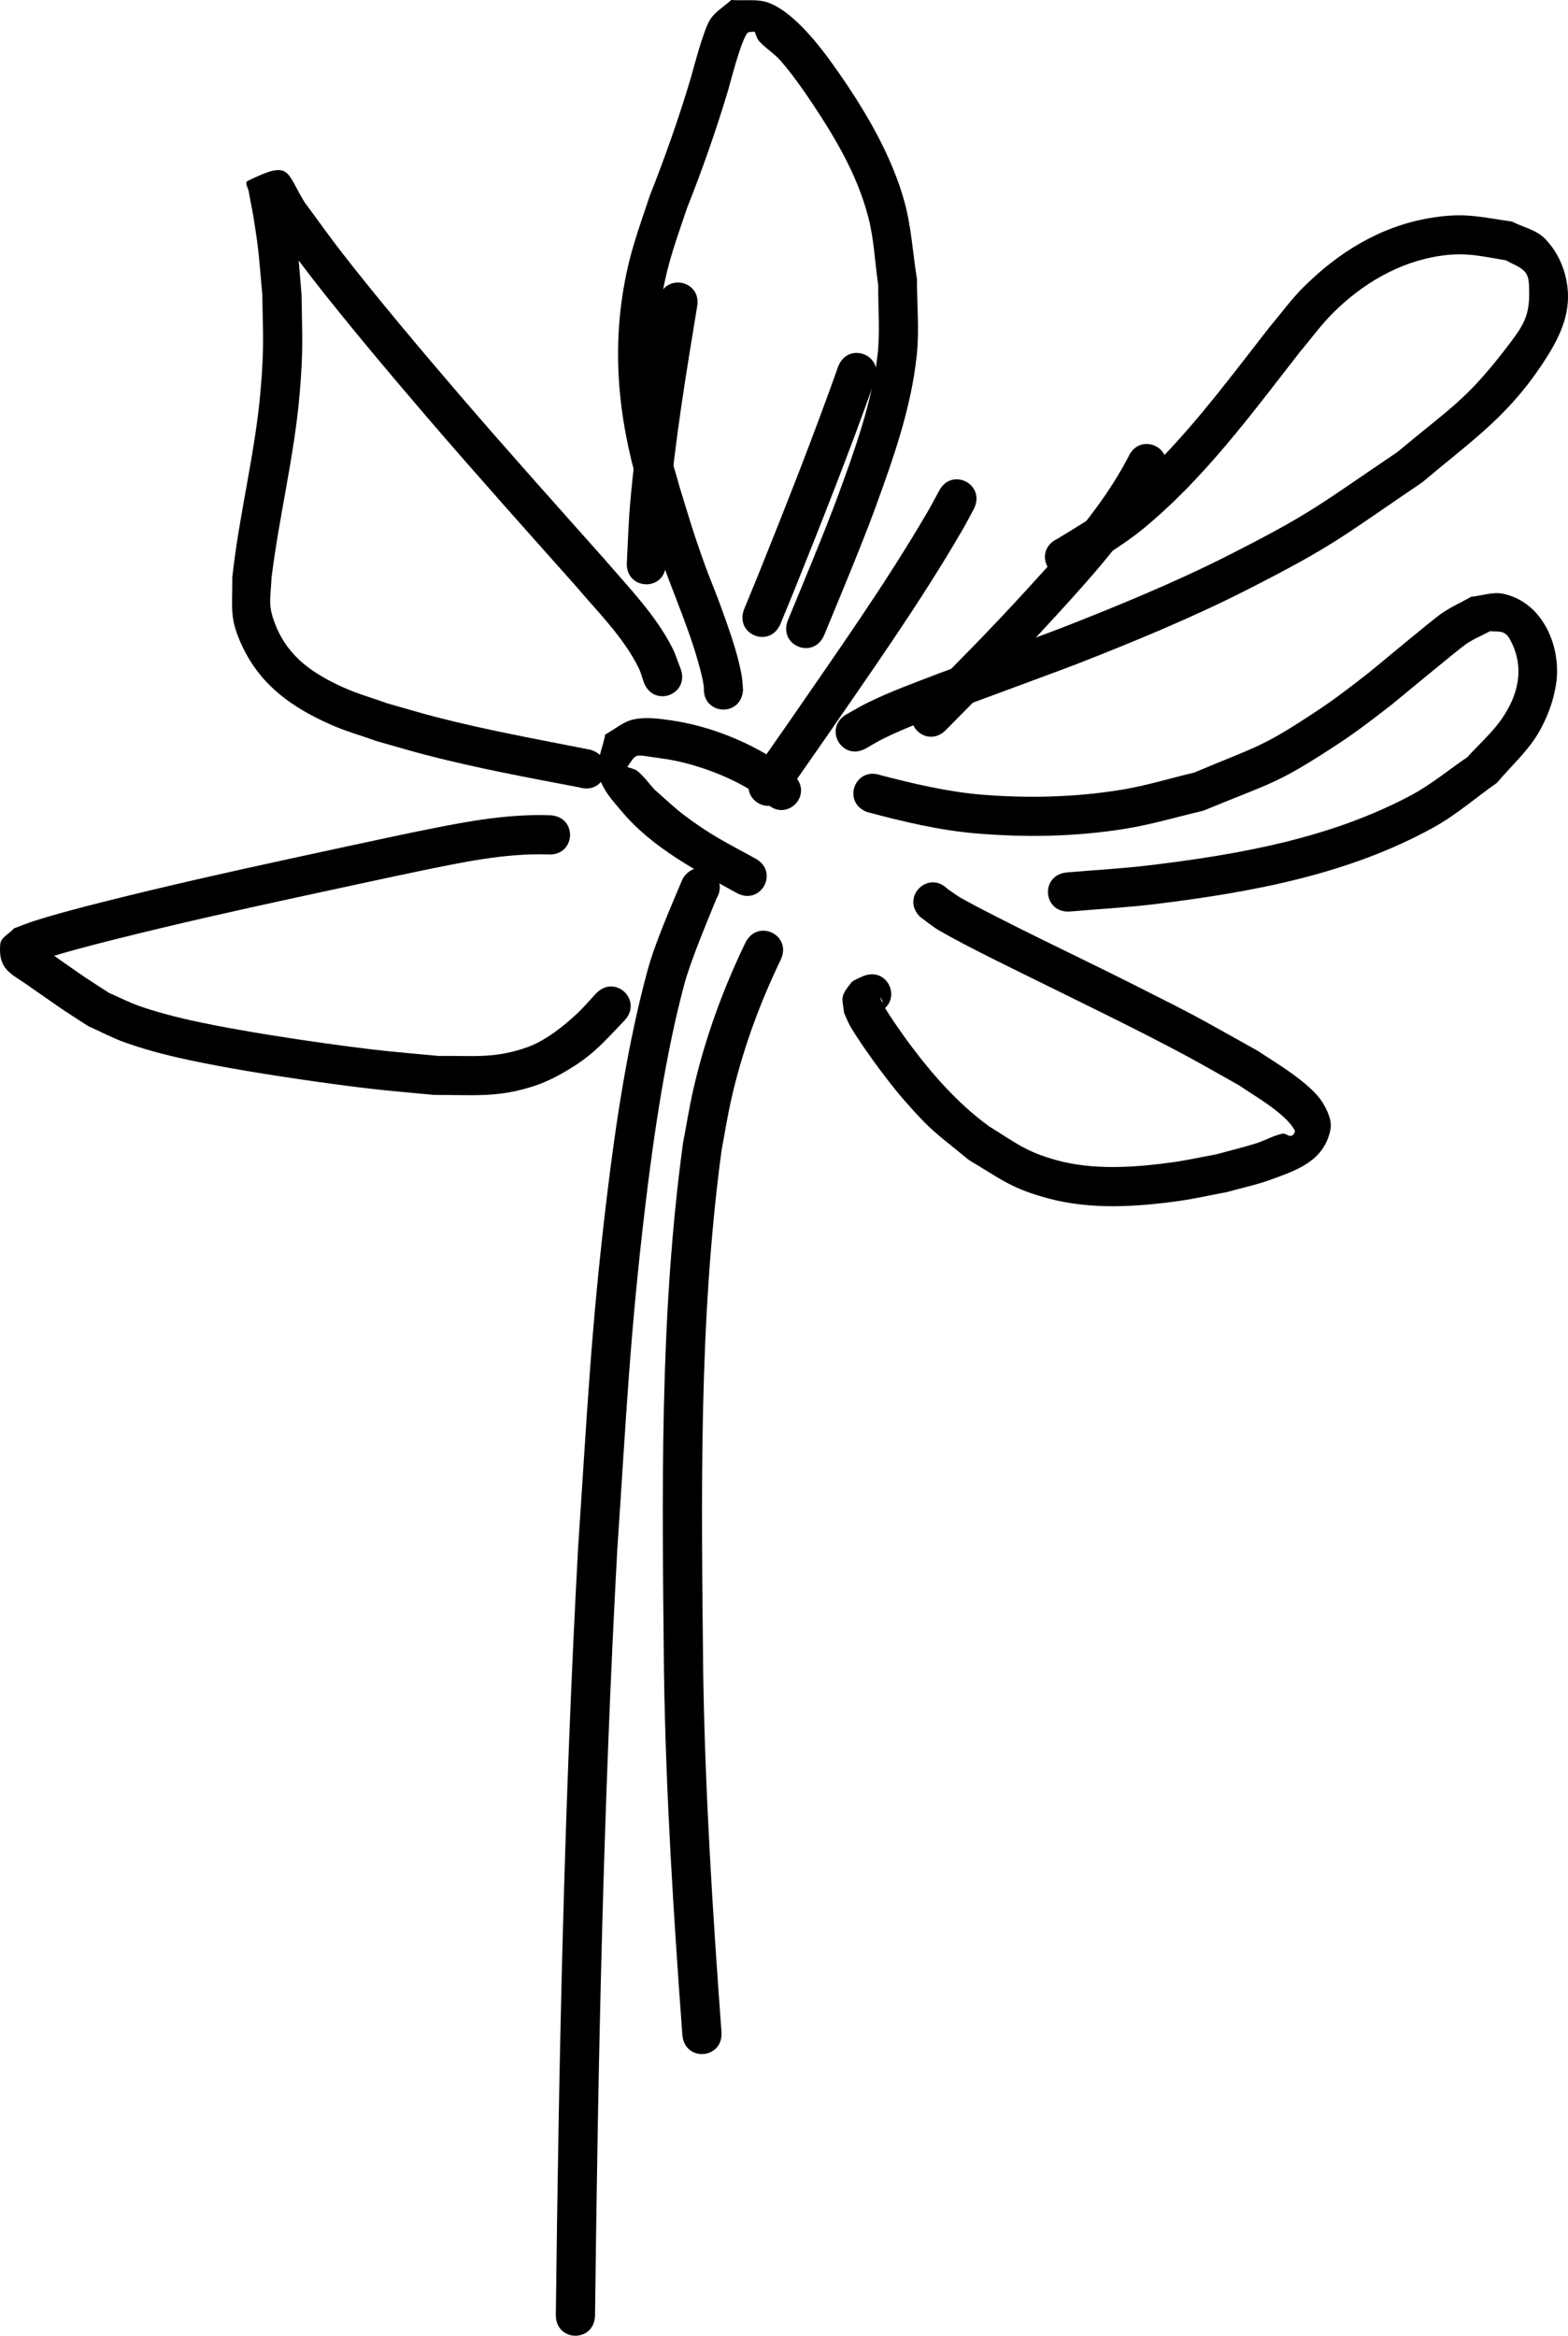 <?xml version="1.0" encoding="UTF-8" standalone="no"?>
<!-- Created with Inkscape (http://www.inkscape.org/) -->

<svg
   width="79.982mm"
   height="119.095mm"
   viewBox="0 0 79.982 119.095"
   version="1.1"
   id="svg306"
   inkscape:version="1.2.1 (9c6d41e410, 2022-07-14)"
   sodipodi:docname="passiflora.svg"
   xmlns:inkscape="http://www.inkscape.org/namespaces/inkscape"
   xmlns:sodipodi="http://sodipodi.sourceforge.net/DTD/sodipodi-0.dtd"
   xmlns="http://www.w3.org/2000/svg"
   xmlns:svg="http://www.w3.org/2000/svg">
  <sodipodi:namedview
     id="namedview308"
     pagecolor="#ffffff"
     bordercolor="#999999"
     borderopacity="1"
     inkscape:showpageshadow="0"
     inkscape:pageopacity="0"
     inkscape:pagecheckerboard="0"
     inkscape:deskcolor="#d1d1d1"
     inkscape:document-units="mm"
     showgrid="false"
     inkscape:zoom="0.74564394"
     inkscape:cx="113.99543"
     inkscape:cy="101.25476"
     inkscape:window-width="1278"
     inkscape:window-height="1008"
     inkscape:window-x="3193"
     inkscape:window-y="0"
     inkscape:window-maximized="0"
     inkscape:current-layer="layer1" />
  <defs
     id="defs303" />
  <g
     inkscape:label="Layer 1"
     inkscape:groupmode="layer"
     id="layer1"
     transform="translate(-56.323,-78.944)">
    <path
       style="fill:#000000;stroke-width:0.265"
       id="path312"
       d="m 91.146,123.749 c -0.583,1.388 -1.406,3.258 -1.787,4.655 -1.011,3.707 -1.624,7.78 -2.08,11.56 -0.815,6.762 -0.998,10.928 -1.464,17.837 -0.714,13.044 -0.984,26.105 -1.14,39.166 -0.017,1.414 1.983,1.438 2,0.024 v 0 c 0.155,-13.023 0.425,-26.048 1.136,-39.055 0.464,-6.876 0.641,-10.956 1.448,-17.68 0.421,-3.509 1.039,-7.69 1.984,-11.176 0.308,-1.137 1.128,-3.091 1.62,-4.302 0.728,-1.213 -0.987,-2.242 -1.715,-1.029 z" />
    <path
       style="fill:#000000;stroke-width:0.265"
       id="path314"
       d="m 96.841,118.492 c -0.248,-0.219 -0.47,-0.471 -0.744,-0.656 -1.606,-1.088 -3.613,-1.884 -5.534,-2.161 -0.633,-0.091 -1.292,-0.184 -1.918,-0.05 -0.536,0.115 -0.969,0.514 -1.453,0.771 -0.111,0.682 -0.485,1.373 -0.334,2.047 0.168,0.746 0.736,1.353 1.231,1.935 1.542,1.812 3.762,2.961 5.801,4.093 1.238,0.684 2.205,-1.066 0.968,-1.75 v 0 c -1.484,-0.817 -2.286,-1.19 -3.651,-2.223 -0.527,-0.399 -1,-0.864 -1.499,-1.296 -0.285,-0.311 -0.531,-0.664 -0.856,-0.934 -0.148,-0.123 -0.355,-0.146 -0.533,-0.219 0.533,-0.747 0.277,-0.631 1.764,-0.433 1.521,0.202 3.401,0.871 4.695,1.722 0.24,0.158 0.433,0.379 0.65,0.568 1,1 2.414,-0.414 1.414,-1.414 z" />
    <path
       style="fill:#000000;stroke-width:0.265"
       id="path318"
       d="m 89.917,94.209 c -0.569,3.449 -1.144,6.906 -1.45,10.391 -0.088,1.005 -0.114,2.015 -0.17,3.022 -0.079,1.412 1.918,1.523 1.997,0.111 v 0 c 0.054,-0.969 0.076,-1.94 0.161,-2.907 0.299,-3.426 0.865,-6.824 1.421,-10.215 0.285,-1.385 -1.674,-1.788 -1.959,-0.403 z" />
    <path
       style="fill:#000000;stroke-width:0.265"
       id="path328"
       d="m 99.076,97.637 c -1.277,3.599 -2.681,7.15 -4.107,10.692 -0.226,0.551 -0.452,1.102 -0.679,1.653 -0.537,1.308 1.313,2.068 1.85,0.759 v 0 c 0.228,-0.555 0.456,-1.111 0.684,-1.666 1.429,-3.549 2.837,-7.108 4.116,-10.714 0.513,-1.318 -1.351,-2.043 -1.864,-0.725 z" />
    <path
       style="fill:#000000;stroke-width:0.265"
       id="path330"
       d="m 104.203,104.012 c -0.186,0.339 -0.362,0.682 -0.557,1.016 -2.161,3.702 -4.651,7.202 -7.079,10.731 -1.361,1.953 -0.744,1.071 -1.848,2.647 -0.811,1.158 0.827,2.306 1.638,1.148 v 0 c 1.109,-1.583 0.489,-0.697 1.858,-2.661 2.466,-3.584 4.998,-7.14 7.187,-10.905 0.213,-0.366 0.405,-0.743 0.608,-1.115 0.608,-1.277 -1.198,-2.137 -1.806,-0.86 z" />
    <path
       style="fill:#000000;stroke-width:0.265"
       id="path332"
       d="m 113.882,102.235 c -1.32,2.535 -3.265,4.676 -5.18,6.768 -2.129,2.325 -3.351,3.523 -5.552,5.756 -0.993,1.007 0.431,2.411 1.424,1.404 v 0 c 2.198,-2.23 3.501,-3.511 5.626,-5.836 2.051,-2.243 4.122,-4.548 5.509,-7.28 0.574,-1.292 -1.253,-2.105 -1.828,-0.812 z" />
    <path
       style="fill:#000000;stroke-width:0.265"
       id="path334"
       d="m 86.45,117.175 c -2.639,-0.522 -5.288,-0.998 -7.894,-1.672 -0.831,-0.215 -1.652,-0.465 -2.478,-0.697 -0.734,-0.265 -1.489,-0.476 -2.201,-0.794 -1.534,-0.685 -2.817,-1.536 -3.474,-3.135 -0.431,-1.049 -0.284,-1.33 -0.23,-2.472 0.386,-3.134 1.162,-6.203 1.432,-9.354 0.195,-2.276 0.132,-2.875 0.098,-5.107 -0.182,-2.1 -0.152,-2.204 -0.465,-4.185 -0.074,-0.47 -0.18,-0.935 -0.257,-1.405 -0.021,-0.13 0.087,-0.429 -0.038,-0.392 -2.431,0.725 -1.759,0.753 -0.792,2.334 0.691,0.935 1.359,1.887 2.072,2.805 1.745,2.246 4.083,5.02 5.924,7.164 2.483,2.892 5.029,5.73 7.563,8.577 1.118,1.325 2.408,2.58 3.187,4.155 0.117,0.237 0.18,0.497 0.27,0.746 0.507,1.32 2.374,0.604 1.867,-0.717 v 0 c -0.14,-0.352 -0.249,-0.717 -0.421,-1.055 -0.855,-1.679 -2.196,-3.047 -3.41,-4.46 -2.523,-2.834 -5.058,-5.659 -7.53,-8.538 -1.847,-2.151 -4.091,-4.814 -5.844,-7.063 -0.679,-0.871 -1.316,-1.773 -1.974,-2.659 -0.968,-1.58 -0.688,-2.168 -2.903,-1.079 -0.163,0.08 0.031,0.363 0.06,0.543 0.072,0.442 0.173,0.879 0.244,1.322 0.297,1.864 0.27,1.97 0.446,3.94 0.036,2.101 0.097,2.693 -0.084,4.836 -0.272,3.221 -1.098,6.353 -1.446,9.564 0.014,1.615 -0.17,2.083 0.519,3.537 0.945,1.992 2.539,3.108 4.508,3.981 0.757,0.335 1.558,0.558 2.337,0.838 0.853,0.239 1.702,0.496 2.56,0.718 2.567,0.663 5.175,1.149 7.779,1.641 1.355,0.406 1.929,-1.509 0.575,-1.916 z" />
    <path
       style="fill:#000000;stroke-width:0.265"
       id="path336"
       d="m 100.584,120.356 c 1.79,0.48 3.655,0.923 5.503,1.081 2.548,0.216 5.085,0.171 7.616,-0.232 1.348,-0.215 2.66,-0.613 3.99,-0.92 3.62,-1.496 3.721,-1.332 6.931,-3.44 0.929,-0.61 1.808,-1.293 2.686,-1.972 0.133,-0.103 3.375,-2.799 3.796,-3.089 0.383,-0.264 0.82,-0.439 1.229,-0.659 0.236,0.032 0.498,-0.016 0.709,0.094 0.177,0.092 0.284,0.29 0.373,0.469 0.674,1.347 0.343,2.717 -0.502,3.925 -0.497,0.712 -1.161,1.29 -1.742,1.936 -0.954,0.647 -1.846,1.397 -2.863,1.94 -4.124,2.199 -8.768,3.021 -13.354,3.575 -1.396,0.169 -2.802,0.242 -4.203,0.363 -1.409,0.122 -1.236,2.115 0.173,1.992 v 0 c 1.444,-0.126 2.893,-0.202 4.331,-0.378 4.877,-0.598 9.833,-1.5 14.189,-3.907 1.155,-0.638 2.159,-1.518 3.239,-2.278 0.694,-0.83 1.524,-1.562 2.081,-2.489 0.461,-0.768 0.788,-1.638 0.928,-2.523 0.298,-1.889 -0.659,-4.202 -2.702,-4.625 -0.532,-0.11 -1.082,0.102 -1.623,0.153 -0.505,0.284 -1.038,0.523 -1.516,0.851 -0.478,0.329 -3.468,2.834 -3.732,3.039 -0.826,0.642 -1.653,1.286 -2.524,1.865 -2.956,1.962 -3.034,1.807 -6.361,3.211 -1.238,0.292 -2.46,0.671 -3.715,0.876 -2.342,0.383 -4.771,0.442 -7.133,0.247 -1.738,-0.144 -3.461,-0.555 -5.145,-0.991 -1.335,-0.467 -1.996,1.421 -0.661,1.888 z" />
    <path
       style="fill:#000000;stroke-width:0.265"
       id="path340"
       d="m 94.225,114.13 c -0.025,-0.255 -0.029,-0.513 -0.074,-0.766 -0.156,-0.876 -0.465,-1.819 -0.754,-2.644 -0.782,-2.234 -0.775,-1.906 -1.583,-4.303 -0.289,-0.856 -0.539,-1.725 -0.809,-2.587 -0.233,-0.852 -0.515,-1.692 -0.699,-2.556 -0.522,-2.452 -0.625,-4.952 -0.182,-7.425 0.291,-1.629 0.72,-2.728 1.24,-4.285 0.784,-1.976 1.489,-3.979 2.098,-6.015 0.117,-0.392 0.613,-2.383 0.963,-2.897 0.075,-0.11 0.259,-0.065 0.388,-0.098 0.074,0.159 0.105,0.346 0.222,0.477 0.34,0.381 0.796,0.648 1.128,1.035 0.574,0.67 1.088,1.391 1.577,2.125 1.206,1.809 2.296,3.651 2.862,5.78 0.305,1.147 0.346,2.348 0.519,3.522 -0.012,1.186 0.1,2.38 -0.036,3.558 -0.271,2.366 -1.184,4.902 -1.997,7.114 -0.7,1.905 -1.782,4.481 -2.567,6.384 -0.539,1.307 1.31,2.07 1.849,0.763 v 0 c 0.78,-1.892 1.924,-4.616 2.611,-6.501 0.918,-2.52 1.817,-5.054 2.104,-7.746 0.137,-1.285 0.008,-2.585 0.012,-3.877 -0.214,-1.322 -0.285,-2.675 -0.642,-3.966 -0.609,-2.209 -1.837,-4.363 -3.122,-6.239 -0.792,-1.156 -2.253,-3.256 -3.734,-3.871 -0.61,-0.253 -1.315,-0.113 -1.973,-0.169 -0.354,0.323 -0.79,0.575 -1.061,0.969 -0.358,0.52 -0.871,2.56 -1.015,3.043 -0.604,2.024 -1.309,4.013 -2.085,5.977 -0.576,1.744 -1.016,2.862 -1.33,4.695 -0.633,3.694 -0.168,7.252 0.96,10.799 0.279,0.891 0.54,1.789 0.838,2.674 0.726,2.152 1.738,4.281 2.231,6.5 0.029,0.13 0.043,0.264 0.064,0.396 -0.094,1.411 1.901,1.544 1.996,0.133 z" />
    <path
       style="fill:#000000;stroke-width:0.265"
       id="path342"
       d="m 111.115,108.227 c 1.188,-0.722 2.434,-1.431 3.512,-2.316 3.133,-2.571 5.551,-5.881 8.027,-9.052 0.552,-0.65 1.053,-1.347 1.656,-1.95 1.493,-1.491 3.382,-2.616 5.497,-2.923 1.321,-0.192 2.072,0.026 3.344,0.234 0.328,0.206 0.745,0.312 0.983,0.617 0.185,0.237 0.18,0.581 0.189,0.882 0.039,1.386 -0.306,1.852 -1.235,3.055 -1.996,2.584 -2.841,3.01 -5.499,5.229 -3.963,2.671 -4.303,3.075 -8.63,5.267 -2.716,1.376 -5.759,2.626 -8.602,3.734 -0.414,0.161 -5.411,2.006 -6.161,2.283 -1.293,0.5 -2.372,0.88 -3.6,1.478 -0.368,0.179 -0.717,0.394 -1.075,0.591 -1.237,0.685 -0.268,2.435 0.969,1.749 v 0 c 0.306,-0.171 0.602,-0.359 0.917,-0.512 1.184,-0.579 2.233,-0.947 3.482,-1.43 0.813,-0.3 5.753,-2.124 6.218,-2.305 2.924,-1.141 6.027,-2.418 8.819,-3.838 4.486,-2.28 4.833,-2.699 8.947,-5.485 2.389,-2.016 4.215,-3.24 5.969,-5.804 1.046,-1.528 1.814,-2.983 1.298,-4.843 -0.185,-0.667 -0.543,-1.313 -1.037,-1.799 -0.441,-0.434 -1.1,-0.564 -1.651,-0.846 -1.677,-0.243 -2.441,-0.476 -4.191,-0.182 -2.536,0.426 -4.685,1.757 -6.478,3.554 -0.622,0.623 -1.138,1.342 -1.708,2.013 -1.805,2.313 -3.564,4.684 -5.617,6.789 -0.633,0.649 -1.285,1.281 -1.983,1.858 -0.959,0.792 -2.158,1.491 -3.223,2.147 -1.276,0.609 -0.415,2.414 0.861,1.805 z" />
    <path
       style="fill:#000000;stroke-width:0.265"
       id="path346"
       d="m 103.253,125.691 c 0.325,0.233 0.63,0.496 0.975,0.698 1.375,0.803 4.096,2.114 5.432,2.774 2.357,1.165 4.682,2.287 7.002,3.525 0.964,0.514 1.908,1.063 2.862,1.595 0.645,0.441 1.325,0.833 1.934,1.322 0.341,0.274 0.675,0.579 0.898,0.954 0.057,0.096 -0.047,0.264 -0.154,0.296 -0.152,0.047 -0.31,-0.14 -0.466,-0.107 -0.469,0.101 -0.893,0.354 -1.352,0.497 -0.67,0.209 -1.354,0.373 -2.031,0.559 -0.744,0.135 -1.482,0.3 -2.231,0.404 -1.925,0.268 -4.059,0.415 -5.957,-0.122 -1.544,-0.437 -2.014,-0.862 -3.381,-1.705 -1.599,-1.165 -2.874,-2.621 -4.053,-4.193 -0.3,-0.4 -1.064,-1.483 -1.357,-2.005 -0.071,-0.127 -0.11,-0.269 -0.166,-0.403 0.193,0.284 0.148,0.145 -0.095,0.724 -0.02,0.049 -0.124,0.059 -0.113,0.111 0.009,0.044 0.083,-0.036 0.125,-0.054 1.296,-0.567 0.494,-2.399 -0.802,-1.832 v 0 c -0.176,0.077 -0.49,0.208 -0.579,0.318 -0.595,0.74 -0.458,0.756 -0.366,1.542 0.103,0.223 0.188,0.455 0.308,0.669 0.312,0.554 1.155,1.747 1.474,2.17 0.397,0.526 0.794,1.052 1.227,1.548 1.48,1.693 1.604,1.672 3.36,3.117 1.696,1.011 2.169,1.455 4.083,1.966 2.14,0.571 4.485,0.426 6.651,0.117 0.808,-0.115 1.606,-0.297 2.409,-0.446 0.758,-0.215 1.534,-0.373 2.273,-0.644 1.298,-0.476 2.675,-0.924 3.018,-2.508 0.103,-0.478 -0.138,-0.996 -0.392,-1.413 -0.611,-1.003 -2.486,-2.083 -3.293,-2.63 -3.346,-1.863 -2.759,-1.58 -6.39,-3.407 -2.167,-1.091 -4.362,-2.127 -6.526,-3.224 -0.742,-0.376 -1.484,-0.751 -2.21,-1.157 -0.246,-0.138 -0.469,-0.314 -0.704,-0.471 -1,-1 -2.414,0.414 -1.414,1.414 z" />
    <path
       style="fill:#000000;stroke-width:0.265"
       id="path348"
       d="m 84.416,120.514 c -2.391,-0.091 -4.743,0.405 -7.072,0.879 -1.06,0.216 -5.38,1.153 -6.304,1.353 -3.107,0.673 -6.21,1.37 -9.293,2.144 -1.095,0.275 -2.614,0.666 -3.732,1.029 -0.33,0.107 -0.65,0.241 -0.976,0.361 -0.235,0.27 -0.672,0.454 -0.704,0.81 -0.114,1.285 0.552,1.496 1.334,2.04 0.283,0.197 0.564,0.395 0.847,0.592 1.402,0.975 0.801,0.567 2.304,1.539 0.611,0.273 1.203,0.593 1.833,0.82 1.742,0.628 3.611,0.996 5.423,1.324 1.988,0.36 5.091,0.812 7.087,1.045 1.105,0.129 2.214,0.216 3.321,0.324 2.003,-0.011 3.233,0.159 5.125,-0.47 0.673,-0.224 1.307,-0.567 1.909,-0.943 1.17,-0.73 1.726,-1.416 2.653,-2.378 0.976,-1.024 -0.472,-2.404 -1.448,-1.38 v 0 c -0.318,0.338 -0.615,0.697 -0.954,1.014 -0.711,0.664 -1.631,1.397 -2.563,1.728 -1.649,0.586 -2.751,0.421 -4.528,0.438 -1.083,-0.105 -2.169,-0.19 -3.25,-0.316 -1.982,-0.23 -4.978,-0.668 -6.955,-1.023 -1.667,-0.299 -3.405,-0.636 -5.016,-1.195 -0.533,-0.185 -1.035,-0.446 -1.553,-0.669 -0.389,-0.251 -0.783,-0.497 -1.168,-0.754 -0.363,-0.242 -0.718,-0.497 -1.076,-0.745 -0.295,-0.206 -0.587,-0.418 -0.886,-0.618 -0.172,-0.115 -0.365,-0.455 -0.527,-0.326 -0.222,0.177 -0.081,0.561 -0.122,0.842 -0.13,0.058 -0.259,0.117 -0.389,0.175 0.282,-0.106 0.559,-0.224 0.846,-0.318 1.093,-0.356 2.566,-0.735 3.635,-1.003 3.067,-0.77 6.154,-1.463 9.244,-2.132 0.928,-0.201 5.19,-1.125 6.263,-1.344 2.155,-0.441 4.329,-0.913 6.542,-0.848 1.41,0.104 1.558,-1.89 0.148,-1.995 z" />
    <path
       style="fill:#000000;stroke-width:0.265"
       id="path350"
       d="m 94.345,127.009 c -1.151,2.387 -2.069,4.903 -2.658,7.49 -0.205,0.901 -0.349,1.814 -0.523,2.722 -1.22,8.94 -1.062,18.003 -0.972,27.005 0.094,6.165 0.485,12.318 0.937,18.465 0.104,1.41 2.098,1.264 1.995,-0.147 v 0 c -0.449,-6.105 -0.838,-12.215 -0.932,-18.338 -0.088,-8.87 -0.246,-17.798 0.937,-26.609 0.163,-0.858 0.297,-1.722 0.489,-2.574 0.556,-2.458 1.424,-4.851 2.517,-7.119 0.632,-1.265 -1.156,-2.159 -1.789,-0.894 z" />
    <circle
       id="path380"
       style="fill:#000000;stroke:#000000;stroke-width:0.265"
       cx="-23.419"
       cy="95.452"
       r="0.024" />
    <circle
       id="path382"
       style="fill:#000000;stroke:#000000;stroke-width:0.265"
       cx="29.097"
       cy="107.516"
       r="0.024" />
  </g>
</svg>
